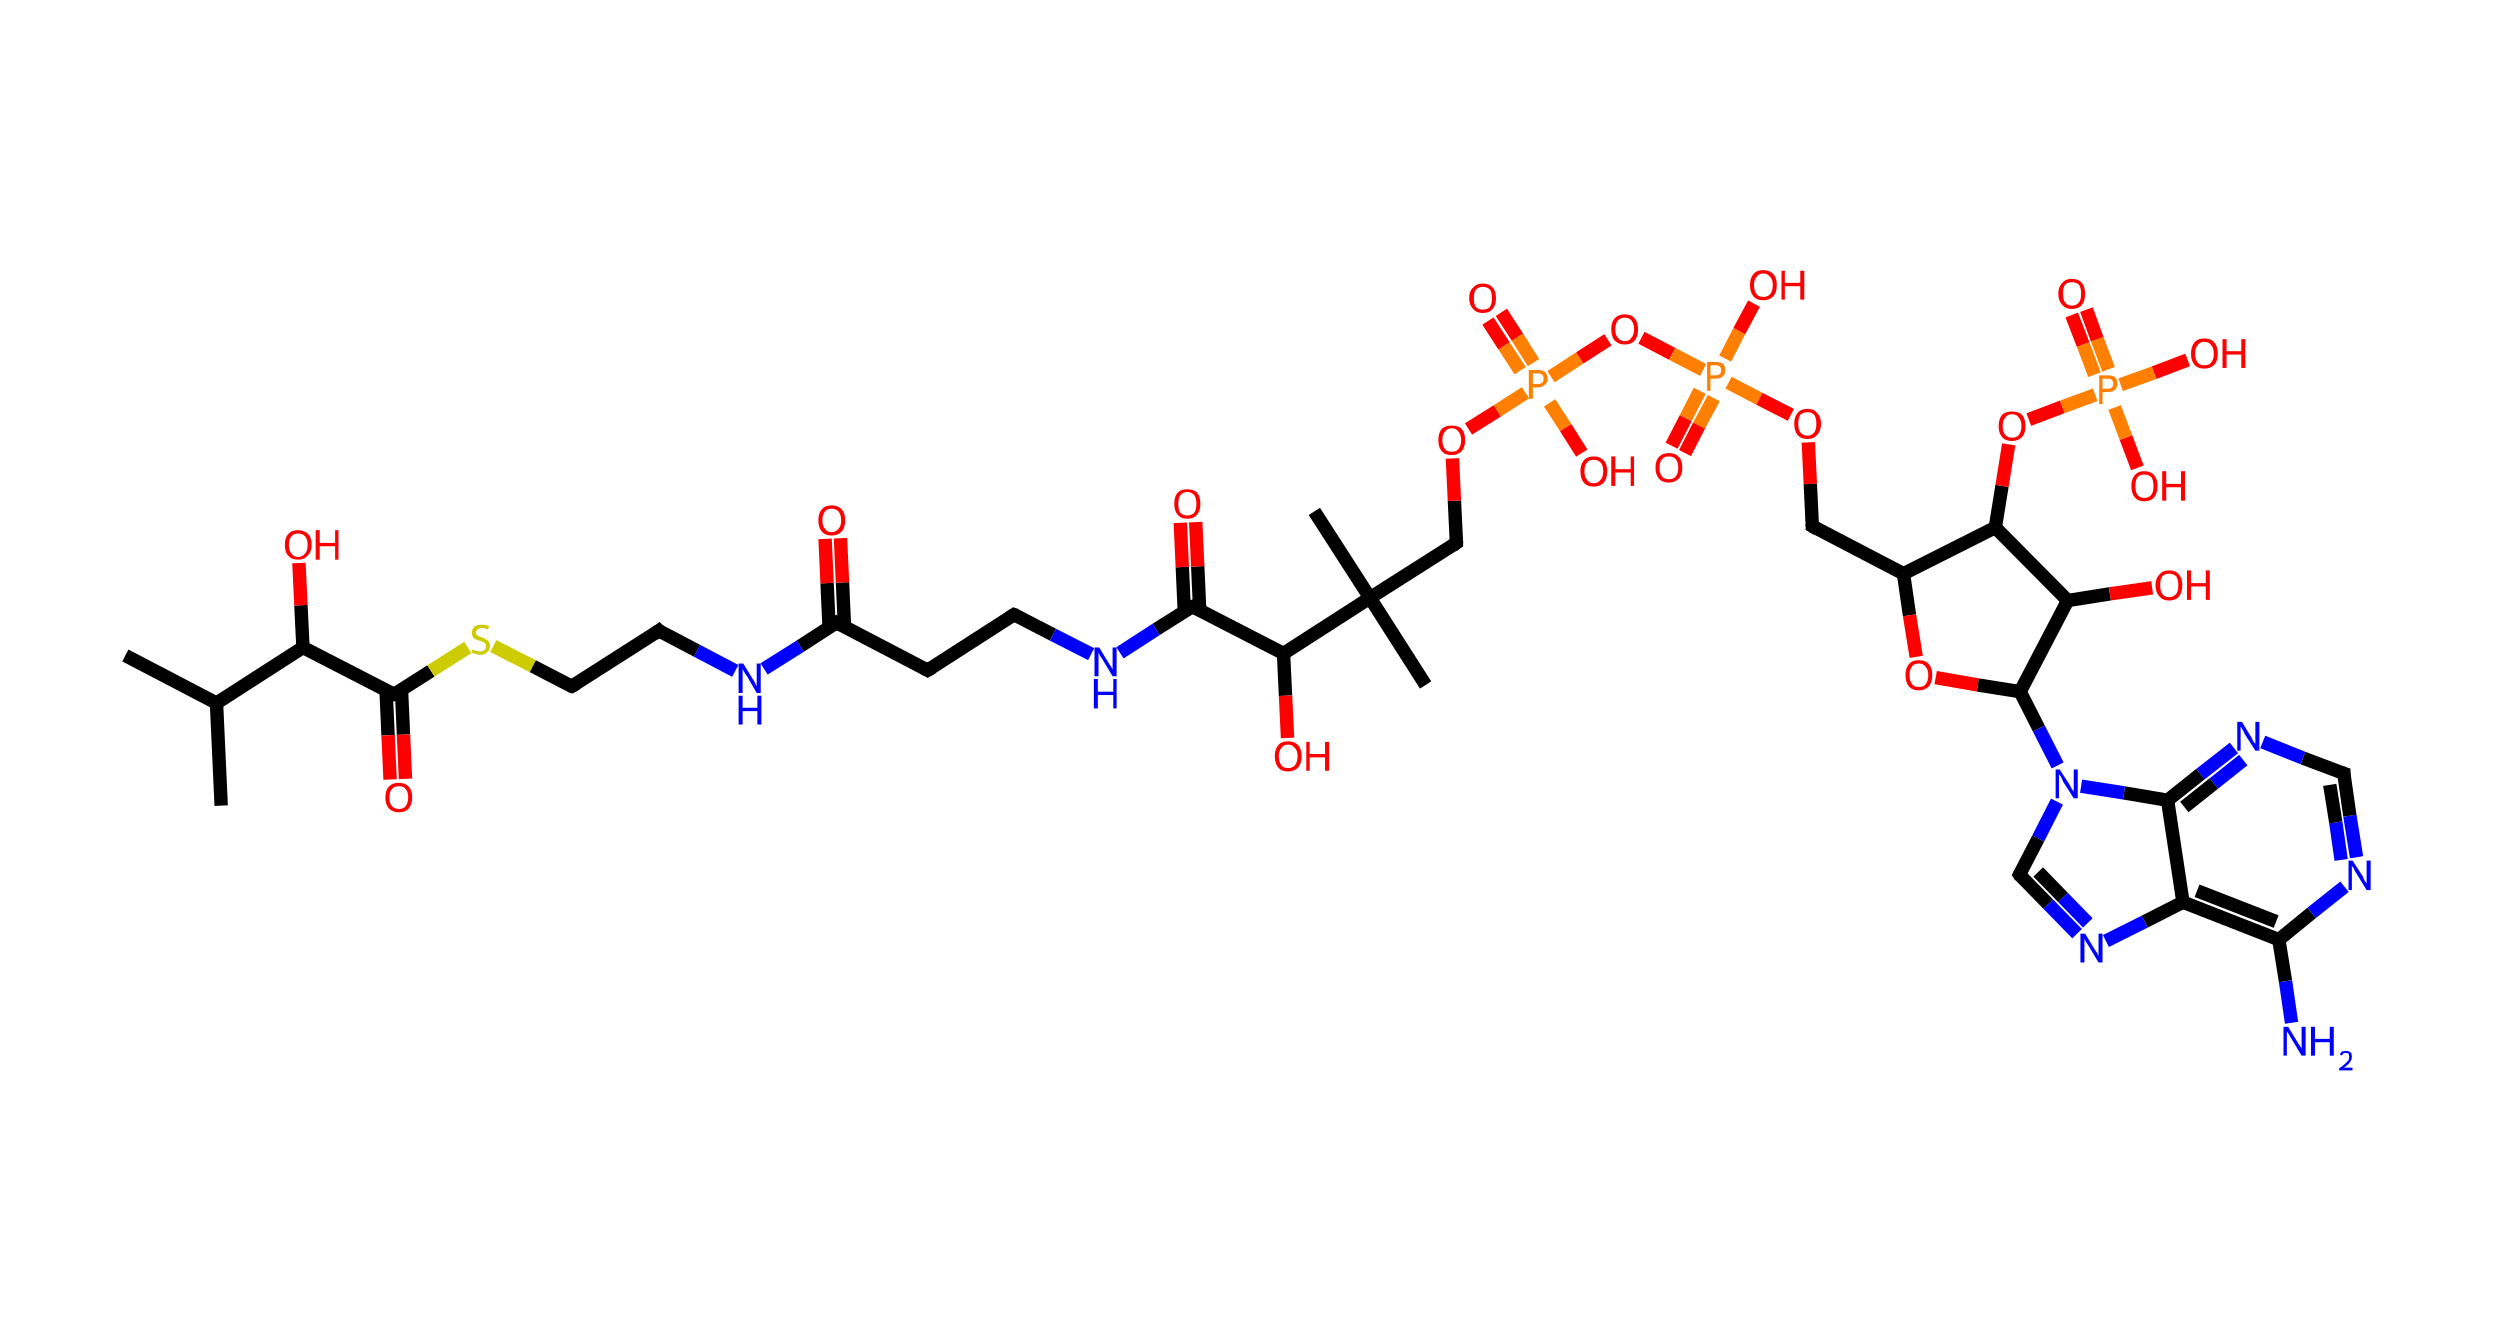 <?xml version='1.0' encoding='ASCII' standalone='yes'?>
<svg xmlns="http://www.w3.org/2000/svg" xmlns:rdkit="http://www.rdkit.org/xml" xmlns:xlink="http://www.w3.org/1999/xlink" version="1.1" baseProfile="full" xml:space="preserve" width="373px" height="200px" viewBox="0 0 373 200">
<!-- END OF HEADER -->
<rect style="opacity:1.0;fill:#FFFFFF;stroke:none" width="373.0" height="200.0" x="0.0" y="0.0"> </rect>
<path class="bond-0 atom-0 atom-1" d="M 18.7,97.8 L 32.3,104.9" style="fill:none;fill-rule:evenodd;stroke:#000000;stroke-width:2.0px;stroke-linecap:butt;stroke-linejoin:miter;stroke-opacity:1"/>
<path class="bond-1 atom-1 atom-2" d="M 32.3,104.9 L 33.0,120.2" style="fill:none;fill-rule:evenodd;stroke:#000000;stroke-width:2.0px;stroke-linecap:butt;stroke-linejoin:miter;stroke-opacity:1"/>
<path class="bond-2 atom-1 atom-3" d="M 32.3,104.9 L 45.2,96.6" style="fill:none;fill-rule:evenodd;stroke:#000000;stroke-width:2.0px;stroke-linecap:butt;stroke-linejoin:miter;stroke-opacity:1"/>
<path class="bond-3 atom-3 atom-4" d="M 45.2,96.6 L 44.9,90.3" style="fill:none;fill-rule:evenodd;stroke:#000000;stroke-width:2.0px;stroke-linecap:butt;stroke-linejoin:miter;stroke-opacity:1"/>
<path class="bond-3 atom-3 atom-4" d="M 44.9,90.3 L 44.6,84.0" style="fill:none;fill-rule:evenodd;stroke:#FF0000;stroke-width:2.0px;stroke-linecap:butt;stroke-linejoin:miter;stroke-opacity:1"/>
<path class="bond-4 atom-3 atom-5" d="M 45.2,96.6 L 58.8,103.6" style="fill:none;fill-rule:evenodd;stroke:#000000;stroke-width:2.0px;stroke-linecap:butt;stroke-linejoin:miter;stroke-opacity:1"/>
<path class="bond-5 atom-5 atom-6" d="M 57.6,103.0 L 57.9,109.7" style="fill:none;fill-rule:evenodd;stroke:#000000;stroke-width:2.0px;stroke-linecap:butt;stroke-linejoin:miter;stroke-opacity:1"/>
<path class="bond-5 atom-5 atom-6" d="M 57.9,109.7 L 58.2,116.3" style="fill:none;fill-rule:evenodd;stroke:#FF0000;stroke-width:2.0px;stroke-linecap:butt;stroke-linejoin:miter;stroke-opacity:1"/>
<path class="bond-5 atom-5 atom-6" d="M 59.9,102.9 L 60.2,109.6" style="fill:none;fill-rule:evenodd;stroke:#000000;stroke-width:2.0px;stroke-linecap:butt;stroke-linejoin:miter;stroke-opacity:1"/>
<path class="bond-5 atom-5 atom-6" d="M 60.2,109.6 L 60.5,116.2" style="fill:none;fill-rule:evenodd;stroke:#FF0000;stroke-width:2.0px;stroke-linecap:butt;stroke-linejoin:miter;stroke-opacity:1"/>
<path class="bond-6 atom-5 atom-7" d="M 58.8,103.6 L 64.3,100.1" style="fill:none;fill-rule:evenodd;stroke:#000000;stroke-width:2.0px;stroke-linecap:butt;stroke-linejoin:miter;stroke-opacity:1"/>
<path class="bond-6 atom-5 atom-7" d="M 64.3,100.1 L 69.8,96.6" style="fill:none;fill-rule:evenodd;stroke:#CCCC00;stroke-width:2.0px;stroke-linecap:butt;stroke-linejoin:miter;stroke-opacity:1"/>
<path class="bond-7 atom-7 atom-8" d="M 73.6,96.4 L 79.5,99.4" style="fill:none;fill-rule:evenodd;stroke:#CCCC00;stroke-width:2.0px;stroke-linecap:butt;stroke-linejoin:miter;stroke-opacity:1"/>
<path class="bond-7 atom-7 atom-8" d="M 79.5,99.4 L 85.3,102.4" style="fill:none;fill-rule:evenodd;stroke:#000000;stroke-width:2.0px;stroke-linecap:butt;stroke-linejoin:miter;stroke-opacity:1"/>
<path class="bond-8 atom-8 atom-9" d="M 85.3,102.4 L 98.3,94.1" style="fill:none;fill-rule:evenodd;stroke:#000000;stroke-width:2.0px;stroke-linecap:butt;stroke-linejoin:miter;stroke-opacity:1"/>
<path class="bond-9 atom-9 atom-10" d="M 98.3,94.1 L 104.0,97.1" style="fill:none;fill-rule:evenodd;stroke:#000000;stroke-width:2.0px;stroke-linecap:butt;stroke-linejoin:miter;stroke-opacity:1"/>
<path class="bond-9 atom-9 atom-10" d="M 104.0,97.1 L 109.7,100.1" style="fill:none;fill-rule:evenodd;stroke:#0000FF;stroke-width:2.0px;stroke-linecap:butt;stroke-linejoin:miter;stroke-opacity:1"/>
<path class="bond-10 atom-10 atom-11" d="M 114.0,99.8 L 119.4,96.4" style="fill:none;fill-rule:evenodd;stroke:#0000FF;stroke-width:2.0px;stroke-linecap:butt;stroke-linejoin:miter;stroke-opacity:1"/>
<path class="bond-10 atom-10 atom-11" d="M 119.4,96.4 L 124.8,92.9" style="fill:none;fill-rule:evenodd;stroke:#000000;stroke-width:2.0px;stroke-linecap:butt;stroke-linejoin:miter;stroke-opacity:1"/>
<path class="bond-11 atom-11 atom-12" d="M 126.0,93.5 L 125.7,86.9" style="fill:none;fill-rule:evenodd;stroke:#000000;stroke-width:2.0px;stroke-linecap:butt;stroke-linejoin:miter;stroke-opacity:1"/>
<path class="bond-11 atom-11 atom-12" d="M 125.7,86.9 L 125.4,80.3" style="fill:none;fill-rule:evenodd;stroke:#FF0000;stroke-width:2.0px;stroke-linecap:butt;stroke-linejoin:miter;stroke-opacity:1"/>
<path class="bond-11 atom-11 atom-12" d="M 123.7,93.6 L 123.4,87.0" style="fill:none;fill-rule:evenodd;stroke:#000000;stroke-width:2.0px;stroke-linecap:butt;stroke-linejoin:miter;stroke-opacity:1"/>
<path class="bond-11 atom-11 atom-12" d="M 123.4,87.0 L 123.1,80.4" style="fill:none;fill-rule:evenodd;stroke:#FF0000;stroke-width:2.0px;stroke-linecap:butt;stroke-linejoin:miter;stroke-opacity:1"/>
<path class="bond-12 atom-11 atom-13" d="M 124.8,92.9 L 138.4,100.0" style="fill:none;fill-rule:evenodd;stroke:#000000;stroke-width:2.0px;stroke-linecap:butt;stroke-linejoin:miter;stroke-opacity:1"/>
<path class="bond-13 atom-13 atom-14" d="M 138.4,100.0 L 151.3,91.7" style="fill:none;fill-rule:evenodd;stroke:#000000;stroke-width:2.0px;stroke-linecap:butt;stroke-linejoin:miter;stroke-opacity:1"/>
<path class="bond-14 atom-14 atom-15" d="M 151.3,91.7 L 157.1,94.7" style="fill:none;fill-rule:evenodd;stroke:#000000;stroke-width:2.0px;stroke-linecap:butt;stroke-linejoin:miter;stroke-opacity:1"/>
<path class="bond-14 atom-14 atom-15" d="M 157.1,94.7 L 162.8,97.6" style="fill:none;fill-rule:evenodd;stroke:#0000FF;stroke-width:2.0px;stroke-linecap:butt;stroke-linejoin:miter;stroke-opacity:1"/>
<path class="bond-15 atom-15 atom-16" d="M 167.1,97.4 L 172.5,93.9" style="fill:none;fill-rule:evenodd;stroke:#0000FF;stroke-width:2.0px;stroke-linecap:butt;stroke-linejoin:miter;stroke-opacity:1"/>
<path class="bond-15 atom-15 atom-16" d="M 172.5,93.9 L 177.9,90.5" style="fill:none;fill-rule:evenodd;stroke:#000000;stroke-width:2.0px;stroke-linecap:butt;stroke-linejoin:miter;stroke-opacity:1"/>
<path class="bond-16 atom-16 atom-17" d="M 179.0,91.1 L 178.7,84.5" style="fill:none;fill-rule:evenodd;stroke:#000000;stroke-width:2.0px;stroke-linecap:butt;stroke-linejoin:miter;stroke-opacity:1"/>
<path class="bond-16 atom-16 atom-17" d="M 178.7,84.5 L 178.4,77.9" style="fill:none;fill-rule:evenodd;stroke:#FF0000;stroke-width:2.0px;stroke-linecap:butt;stroke-linejoin:miter;stroke-opacity:1"/>
<path class="bond-16 atom-16 atom-17" d="M 176.7,91.2 L 176.4,84.6" style="fill:none;fill-rule:evenodd;stroke:#000000;stroke-width:2.0px;stroke-linecap:butt;stroke-linejoin:miter;stroke-opacity:1"/>
<path class="bond-16 atom-16 atom-17" d="M 176.4,84.6 L 176.1,78.0" style="fill:none;fill-rule:evenodd;stroke:#FF0000;stroke-width:2.0px;stroke-linecap:butt;stroke-linejoin:miter;stroke-opacity:1"/>
<path class="bond-17 atom-16 atom-18" d="M 177.9,90.5 L 191.5,97.5" style="fill:none;fill-rule:evenodd;stroke:#000000;stroke-width:2.0px;stroke-linecap:butt;stroke-linejoin:miter;stroke-opacity:1"/>
<path class="bond-18 atom-18 atom-19" d="M 191.5,97.5 L 191.8,103.8" style="fill:none;fill-rule:evenodd;stroke:#000000;stroke-width:2.0px;stroke-linecap:butt;stroke-linejoin:miter;stroke-opacity:1"/>
<path class="bond-18 atom-18 atom-19" d="M 191.8,103.8 L 192.1,110.1" style="fill:none;fill-rule:evenodd;stroke:#FF0000;stroke-width:2.0px;stroke-linecap:butt;stroke-linejoin:miter;stroke-opacity:1"/>
<path class="bond-19 atom-18 atom-20" d="M 191.5,97.5 L 204.4,89.2" style="fill:none;fill-rule:evenodd;stroke:#000000;stroke-width:2.0px;stroke-linecap:butt;stroke-linejoin:miter;stroke-opacity:1"/>
<path class="bond-20 atom-20 atom-21" d="M 204.4,89.2 L 196.1,76.3" style="fill:none;fill-rule:evenodd;stroke:#000000;stroke-width:2.0px;stroke-linecap:butt;stroke-linejoin:miter;stroke-opacity:1"/>
<path class="bond-21 atom-20 atom-22" d="M 204.4,89.2 L 212.7,102.2" style="fill:none;fill-rule:evenodd;stroke:#000000;stroke-width:2.0px;stroke-linecap:butt;stroke-linejoin:miter;stroke-opacity:1"/>
<path class="bond-22 atom-20 atom-23" d="M 204.4,89.2 L 217.3,81.0" style="fill:none;fill-rule:evenodd;stroke:#000000;stroke-width:2.0px;stroke-linecap:butt;stroke-linejoin:miter;stroke-opacity:1"/>
<path class="bond-23 atom-23 atom-24" d="M 217.3,81.0 L 217.0,74.7" style="fill:none;fill-rule:evenodd;stroke:#000000;stroke-width:2.0px;stroke-linecap:butt;stroke-linejoin:miter;stroke-opacity:1"/>
<path class="bond-23 atom-23 atom-24" d="M 217.0,74.7 L 216.7,68.4" style="fill:none;fill-rule:evenodd;stroke:#FF0000;stroke-width:2.0px;stroke-linecap:butt;stroke-linejoin:miter;stroke-opacity:1"/>
<path class="bond-24 atom-24 atom-25" d="M 219.1,64.0 L 223.4,61.3" style="fill:none;fill-rule:evenodd;stroke:#FF0000;stroke-width:2.0px;stroke-linecap:butt;stroke-linejoin:miter;stroke-opacity:1"/>
<path class="bond-24 atom-24 atom-25" d="M 223.4,61.3 L 227.6,58.6" style="fill:none;fill-rule:evenodd;stroke:#FF7F00;stroke-width:2.0px;stroke-linecap:butt;stroke-linejoin:miter;stroke-opacity:1"/>
<path class="bond-25 atom-25 atom-26" d="M 228.8,54.1 L 226.4,50.3" style="fill:none;fill-rule:evenodd;stroke:#FF7F00;stroke-width:2.0px;stroke-linecap:butt;stroke-linejoin:miter;stroke-opacity:1"/>
<path class="bond-25 atom-25 atom-26" d="M 226.4,50.3 L 224.0,46.6" style="fill:none;fill-rule:evenodd;stroke:#FF0000;stroke-width:2.0px;stroke-linecap:butt;stroke-linejoin:miter;stroke-opacity:1"/>
<path class="bond-25 atom-25 atom-26" d="M 226.8,55.3 L 224.4,51.6" style="fill:none;fill-rule:evenodd;stroke:#FF7F00;stroke-width:2.0px;stroke-linecap:butt;stroke-linejoin:miter;stroke-opacity:1"/>
<path class="bond-25 atom-25 atom-26" d="M 224.4,51.6 L 222.0,47.9" style="fill:none;fill-rule:evenodd;stroke:#FF0000;stroke-width:2.0px;stroke-linecap:butt;stroke-linejoin:miter;stroke-opacity:1"/>
<path class="bond-26 atom-25 atom-27" d="M 231.2,60.1 L 233.6,63.8" style="fill:none;fill-rule:evenodd;stroke:#FF7F00;stroke-width:2.0px;stroke-linecap:butt;stroke-linejoin:miter;stroke-opacity:1"/>
<path class="bond-26 atom-25 atom-27" d="M 233.6,63.8 L 236.0,67.6" style="fill:none;fill-rule:evenodd;stroke:#FF0000;stroke-width:2.0px;stroke-linecap:butt;stroke-linejoin:miter;stroke-opacity:1"/>
<path class="bond-27 atom-25 atom-28" d="M 231.4,56.2 L 235.7,53.4" style="fill:none;fill-rule:evenodd;stroke:#FF7F00;stroke-width:2.0px;stroke-linecap:butt;stroke-linejoin:miter;stroke-opacity:1"/>
<path class="bond-27 atom-25 atom-28" d="M 235.7,53.4 L 239.9,50.7" style="fill:none;fill-rule:evenodd;stroke:#FF0000;stroke-width:2.0px;stroke-linecap:butt;stroke-linejoin:miter;stroke-opacity:1"/>
<path class="bond-28 atom-28 atom-29" d="M 244.9,50.4 L 249.5,52.8" style="fill:none;fill-rule:evenodd;stroke:#FF0000;stroke-width:2.0px;stroke-linecap:butt;stroke-linejoin:miter;stroke-opacity:1"/>
<path class="bond-28 atom-28 atom-29" d="M 249.5,52.8 L 254.1,55.2" style="fill:none;fill-rule:evenodd;stroke:#FF7F00;stroke-width:2.0px;stroke-linecap:butt;stroke-linejoin:miter;stroke-opacity:1"/>
<path class="bond-29 atom-29 atom-30" d="M 253.6,58.3 L 251.5,62.4" style="fill:none;fill-rule:evenodd;stroke:#FF7F00;stroke-width:2.0px;stroke-linecap:butt;stroke-linejoin:miter;stroke-opacity:1"/>
<path class="bond-29 atom-29 atom-30" d="M 251.5,62.4 L 249.4,66.5" style="fill:none;fill-rule:evenodd;stroke:#FF0000;stroke-width:2.0px;stroke-linecap:butt;stroke-linejoin:miter;stroke-opacity:1"/>
<path class="bond-29 atom-29 atom-30" d="M 255.7,59.4 L 253.5,63.5" style="fill:none;fill-rule:evenodd;stroke:#FF7F00;stroke-width:2.0px;stroke-linecap:butt;stroke-linejoin:miter;stroke-opacity:1"/>
<path class="bond-29 atom-29 atom-30" d="M 253.5,63.5 L 251.4,67.6" style="fill:none;fill-rule:evenodd;stroke:#FF0000;stroke-width:2.0px;stroke-linecap:butt;stroke-linejoin:miter;stroke-opacity:1"/>
<path class="bond-30 atom-29 atom-31" d="M 257.4,53.5 L 259.5,49.4" style="fill:none;fill-rule:evenodd;stroke:#FF7F00;stroke-width:2.0px;stroke-linecap:butt;stroke-linejoin:miter;stroke-opacity:1"/>
<path class="bond-30 atom-29 atom-31" d="M 259.5,49.4 L 261.7,45.3" style="fill:none;fill-rule:evenodd;stroke:#FF0000;stroke-width:2.0px;stroke-linecap:butt;stroke-linejoin:miter;stroke-opacity:1"/>
<path class="bond-31 atom-29 atom-32" d="M 257.9,57.1 L 262.5,59.5" style="fill:none;fill-rule:evenodd;stroke:#FF7F00;stroke-width:2.0px;stroke-linecap:butt;stroke-linejoin:miter;stroke-opacity:1"/>
<path class="bond-31 atom-29 atom-32" d="M 262.5,59.5 L 267.2,61.9" style="fill:none;fill-rule:evenodd;stroke:#FF0000;stroke-width:2.0px;stroke-linecap:butt;stroke-linejoin:miter;stroke-opacity:1"/>
<path class="bond-32 atom-32 atom-33" d="M 269.8,66.0 L 270.1,72.2" style="fill:none;fill-rule:evenodd;stroke:#FF0000;stroke-width:2.0px;stroke-linecap:butt;stroke-linejoin:miter;stroke-opacity:1"/>
<path class="bond-32 atom-32 atom-33" d="M 270.1,72.2 L 270.4,78.5" style="fill:none;fill-rule:evenodd;stroke:#000000;stroke-width:2.0px;stroke-linecap:butt;stroke-linejoin:miter;stroke-opacity:1"/>
<path class="bond-33 atom-33 atom-34" d="M 270.4,78.5 L 284.0,85.6" style="fill:none;fill-rule:evenodd;stroke:#000000;stroke-width:2.0px;stroke-linecap:butt;stroke-linejoin:miter;stroke-opacity:1"/>
<path class="bond-34 atom-34 atom-35" d="M 284.0,85.6 L 284.9,91.8" style="fill:none;fill-rule:evenodd;stroke:#000000;stroke-width:2.0px;stroke-linecap:butt;stroke-linejoin:miter;stroke-opacity:1"/>
<path class="bond-34 atom-34 atom-35" d="M 284.9,91.8 L 285.9,98.0" style="fill:none;fill-rule:evenodd;stroke:#FF0000;stroke-width:2.0px;stroke-linecap:butt;stroke-linejoin:miter;stroke-opacity:1"/>
<path class="bond-35 atom-35 atom-36" d="M 288.8,101.1 L 295.1,102.2" style="fill:none;fill-rule:evenodd;stroke:#FF0000;stroke-width:2.0px;stroke-linecap:butt;stroke-linejoin:miter;stroke-opacity:1"/>
<path class="bond-35 atom-35 atom-36" d="M 295.1,102.2 L 301.4,103.2" style="fill:none;fill-rule:evenodd;stroke:#000000;stroke-width:2.0px;stroke-linecap:butt;stroke-linejoin:miter;stroke-opacity:1"/>
<path class="bond-36 atom-36 atom-37" d="M 301.4,103.2 L 304.2,108.7" style="fill:none;fill-rule:evenodd;stroke:#000000;stroke-width:2.0px;stroke-linecap:butt;stroke-linejoin:miter;stroke-opacity:1"/>
<path class="bond-36 atom-36 atom-37" d="M 304.2,108.7 L 307.0,114.2" style="fill:none;fill-rule:evenodd;stroke:#0000FF;stroke-width:2.0px;stroke-linecap:butt;stroke-linejoin:miter;stroke-opacity:1"/>
<path class="bond-37 atom-37 atom-38" d="M 306.9,119.6 L 304.1,125.1" style="fill:none;fill-rule:evenodd;stroke:#0000FF;stroke-width:2.0px;stroke-linecap:butt;stroke-linejoin:miter;stroke-opacity:1"/>
<path class="bond-37 atom-37 atom-38" d="M 304.1,125.1 L 301.3,130.5" style="fill:none;fill-rule:evenodd;stroke:#000000;stroke-width:2.0px;stroke-linecap:butt;stroke-linejoin:miter;stroke-opacity:1"/>
<path class="bond-38 atom-38 atom-39" d="M 301.3,130.5 L 305.6,134.9" style="fill:none;fill-rule:evenodd;stroke:#000000;stroke-width:2.0px;stroke-linecap:butt;stroke-linejoin:miter;stroke-opacity:1"/>
<path class="bond-38 atom-38 atom-39" d="M 305.6,134.9 L 309.9,139.3" style="fill:none;fill-rule:evenodd;stroke:#0000FF;stroke-width:2.0px;stroke-linecap:butt;stroke-linejoin:miter;stroke-opacity:1"/>
<path class="bond-38 atom-38 atom-39" d="M 304.1,130.1 L 307.8,133.9" style="fill:none;fill-rule:evenodd;stroke:#000000;stroke-width:2.0px;stroke-linecap:butt;stroke-linejoin:miter;stroke-opacity:1"/>
<path class="bond-38 atom-38 atom-39" d="M 307.8,133.9 L 311.5,137.7" style="fill:none;fill-rule:evenodd;stroke:#0000FF;stroke-width:2.0px;stroke-linecap:butt;stroke-linejoin:miter;stroke-opacity:1"/>
<path class="bond-39 atom-39 atom-40" d="M 314.2,140.4 L 320.0,137.5" style="fill:none;fill-rule:evenodd;stroke:#0000FF;stroke-width:2.0px;stroke-linecap:butt;stroke-linejoin:miter;stroke-opacity:1"/>
<path class="bond-39 atom-39 atom-40" d="M 320.0,137.5 L 325.7,134.6" style="fill:none;fill-rule:evenodd;stroke:#000000;stroke-width:2.0px;stroke-linecap:butt;stroke-linejoin:miter;stroke-opacity:1"/>
<path class="bond-40 atom-40 atom-41" d="M 325.7,134.6 L 340.0,140.2" style="fill:none;fill-rule:evenodd;stroke:#000000;stroke-width:2.0px;stroke-linecap:butt;stroke-linejoin:miter;stroke-opacity:1"/>
<path class="bond-40 atom-40 atom-41" d="M 327.8,132.9 L 339.6,137.5" style="fill:none;fill-rule:evenodd;stroke:#000000;stroke-width:2.0px;stroke-linecap:butt;stroke-linejoin:miter;stroke-opacity:1"/>
<path class="bond-41 atom-41 atom-42" d="M 340.0,140.2 L 341.0,146.4" style="fill:none;fill-rule:evenodd;stroke:#000000;stroke-width:2.0px;stroke-linecap:butt;stroke-linejoin:miter;stroke-opacity:1"/>
<path class="bond-41 atom-41 atom-42" d="M 341.0,146.4 L 341.9,152.6" style="fill:none;fill-rule:evenodd;stroke:#0000FF;stroke-width:2.0px;stroke-linecap:butt;stroke-linejoin:miter;stroke-opacity:1"/>
<path class="bond-42 atom-41 atom-43" d="M 340.0,140.2 L 344.9,136.2" style="fill:none;fill-rule:evenodd;stroke:#000000;stroke-width:2.0px;stroke-linecap:butt;stroke-linejoin:miter;stroke-opacity:1"/>
<path class="bond-42 atom-41 atom-43" d="M 344.9,136.2 L 349.8,132.3" style="fill:none;fill-rule:evenodd;stroke:#0000FF;stroke-width:2.0px;stroke-linecap:butt;stroke-linejoin:miter;stroke-opacity:1"/>
<path class="bond-43 atom-43 atom-44" d="M 351.6,127.9 L 350.6,121.7" style="fill:none;fill-rule:evenodd;stroke:#0000FF;stroke-width:2.0px;stroke-linecap:butt;stroke-linejoin:miter;stroke-opacity:1"/>
<path class="bond-43 atom-43 atom-44" d="M 350.6,121.7 L 349.7,115.4" style="fill:none;fill-rule:evenodd;stroke:#000000;stroke-width:2.0px;stroke-linecap:butt;stroke-linejoin:miter;stroke-opacity:1"/>
<path class="bond-43 atom-43 atom-44" d="M 349.3,128.3 L 348.5,122.7" style="fill:none;fill-rule:evenodd;stroke:#0000FF;stroke-width:2.0px;stroke-linecap:butt;stroke-linejoin:miter;stroke-opacity:1"/>
<path class="bond-43 atom-43 atom-44" d="M 348.5,122.7 L 347.6,117.1" style="fill:none;fill-rule:evenodd;stroke:#000000;stroke-width:2.0px;stroke-linecap:butt;stroke-linejoin:miter;stroke-opacity:1"/>
<path class="bond-44 atom-44 atom-45" d="M 349.7,115.4 L 343.6,113.1" style="fill:none;fill-rule:evenodd;stroke:#000000;stroke-width:2.0px;stroke-linecap:butt;stroke-linejoin:miter;stroke-opacity:1"/>
<path class="bond-44 atom-44 atom-45" d="M 343.6,113.1 L 337.6,110.7" style="fill:none;fill-rule:evenodd;stroke:#0000FF;stroke-width:2.0px;stroke-linecap:butt;stroke-linejoin:miter;stroke-opacity:1"/>
<path class="bond-45 atom-45 atom-46" d="M 333.3,111.6 L 328.3,115.5" style="fill:none;fill-rule:evenodd;stroke:#0000FF;stroke-width:2.0px;stroke-linecap:butt;stroke-linejoin:miter;stroke-opacity:1"/>
<path class="bond-45 atom-45 atom-46" d="M 328.3,115.5 L 323.4,119.4" style="fill:none;fill-rule:evenodd;stroke:#000000;stroke-width:2.0px;stroke-linecap:butt;stroke-linejoin:miter;stroke-opacity:1"/>
<path class="bond-45 atom-45 atom-46" d="M 334.7,113.4 L 330.3,116.9" style="fill:none;fill-rule:evenodd;stroke:#0000FF;stroke-width:2.0px;stroke-linecap:butt;stroke-linejoin:miter;stroke-opacity:1"/>
<path class="bond-45 atom-45 atom-46" d="M 330.3,116.9 L 325.9,120.4" style="fill:none;fill-rule:evenodd;stroke:#000000;stroke-width:2.0px;stroke-linecap:butt;stroke-linejoin:miter;stroke-opacity:1"/>
<path class="bond-46 atom-36 atom-47" d="M 301.4,103.2 L 308.5,89.6" style="fill:none;fill-rule:evenodd;stroke:#000000;stroke-width:2.0px;stroke-linecap:butt;stroke-linejoin:miter;stroke-opacity:1"/>
<path class="bond-47 atom-47 atom-48" d="M 308.5,89.6 L 314.8,88.6" style="fill:none;fill-rule:evenodd;stroke:#000000;stroke-width:2.0px;stroke-linecap:butt;stroke-linejoin:miter;stroke-opacity:1"/>
<path class="bond-47 atom-47 atom-48" d="M 314.8,88.6 L 321.1,87.7" style="fill:none;fill-rule:evenodd;stroke:#FF0000;stroke-width:2.0px;stroke-linecap:butt;stroke-linejoin:miter;stroke-opacity:1"/>
<path class="bond-48 atom-47 atom-49" d="M 308.5,89.6 L 297.7,78.7" style="fill:none;fill-rule:evenodd;stroke:#000000;stroke-width:2.0px;stroke-linecap:butt;stroke-linejoin:miter;stroke-opacity:1"/>
<path class="bond-49 atom-49 atom-50" d="M 297.7,78.7 L 298.7,72.5" style="fill:none;fill-rule:evenodd;stroke:#000000;stroke-width:2.0px;stroke-linecap:butt;stroke-linejoin:miter;stroke-opacity:1"/>
<path class="bond-49 atom-49 atom-50" d="M 298.7,72.5 L 299.7,66.3" style="fill:none;fill-rule:evenodd;stroke:#FF0000;stroke-width:2.0px;stroke-linecap:butt;stroke-linejoin:miter;stroke-opacity:1"/>
<path class="bond-50 atom-50 atom-51" d="M 302.7,62.6 L 307.7,60.7" style="fill:none;fill-rule:evenodd;stroke:#FF0000;stroke-width:2.0px;stroke-linecap:butt;stroke-linejoin:miter;stroke-opacity:1"/>
<path class="bond-50 atom-50 atom-51" d="M 307.7,60.7 L 312.6,58.9" style="fill:none;fill-rule:evenodd;stroke:#FF7F00;stroke-width:2.0px;stroke-linecap:butt;stroke-linejoin:miter;stroke-opacity:1"/>
<path class="bond-51 atom-51 atom-52" d="M 314.6,55.1 L 312.9,50.6" style="fill:none;fill-rule:evenodd;stroke:#FF7F00;stroke-width:2.0px;stroke-linecap:butt;stroke-linejoin:miter;stroke-opacity:1"/>
<path class="bond-51 atom-51 atom-52" d="M 312.9,50.6 L 311.3,46.2" style="fill:none;fill-rule:evenodd;stroke:#FF0000;stroke-width:2.0px;stroke-linecap:butt;stroke-linejoin:miter;stroke-opacity:1"/>
<path class="bond-51 atom-51 atom-52" d="M 312.5,55.9 L 310.8,51.4" style="fill:none;fill-rule:evenodd;stroke:#FF7F00;stroke-width:2.0px;stroke-linecap:butt;stroke-linejoin:miter;stroke-opacity:1"/>
<path class="bond-51 atom-51 atom-52" d="M 310.8,51.4 L 309.1,47.0" style="fill:none;fill-rule:evenodd;stroke:#FF0000;stroke-width:2.0px;stroke-linecap:butt;stroke-linejoin:miter;stroke-opacity:1"/>
<path class="bond-52 atom-51 atom-53" d="M 315.5,60.8 L 317.2,65.3" style="fill:none;fill-rule:evenodd;stroke:#FF7F00;stroke-width:2.0px;stroke-linecap:butt;stroke-linejoin:miter;stroke-opacity:1"/>
<path class="bond-52 atom-51 atom-53" d="M 317.2,65.3 L 318.9,69.8" style="fill:none;fill-rule:evenodd;stroke:#FF0000;stroke-width:2.0px;stroke-linecap:butt;stroke-linejoin:miter;stroke-opacity:1"/>
<path class="bond-53 atom-51 atom-54" d="M 316.4,57.4 L 321.4,55.6" style="fill:none;fill-rule:evenodd;stroke:#FF7F00;stroke-width:2.0px;stroke-linecap:butt;stroke-linejoin:miter;stroke-opacity:1"/>
<path class="bond-53 atom-51 atom-54" d="M 321.4,55.6 L 326.4,53.7" style="fill:none;fill-rule:evenodd;stroke:#FF0000;stroke-width:2.0px;stroke-linecap:butt;stroke-linejoin:miter;stroke-opacity:1"/>
<path class="bond-54 atom-49 atom-34" d="M 297.7,78.7 L 284.0,85.6" style="fill:none;fill-rule:evenodd;stroke:#000000;stroke-width:2.0px;stroke-linecap:butt;stroke-linejoin:miter;stroke-opacity:1"/>
<path class="bond-55 atom-46 atom-37" d="M 323.4,119.4 L 316.9,118.3" style="fill:none;fill-rule:evenodd;stroke:#000000;stroke-width:2.0px;stroke-linecap:butt;stroke-linejoin:miter;stroke-opacity:1"/>
<path class="bond-55 atom-46 atom-37" d="M 316.9,118.3 L 310.5,117.3" style="fill:none;fill-rule:evenodd;stroke:#0000FF;stroke-width:2.0px;stroke-linecap:butt;stroke-linejoin:miter;stroke-opacity:1"/>
<path class="bond-56 atom-46 atom-40" d="M 323.4,119.4 L 325.7,134.6" style="fill:none;fill-rule:evenodd;stroke:#000000;stroke-width:2.0px;stroke-linecap:butt;stroke-linejoin:miter;stroke-opacity:1"/>
<path d="M 58.1,103.3 L 58.8,103.6 L 59.1,103.5" style="fill:none;stroke:#000000;stroke-width:2.0px;stroke-linecap:butt;stroke-linejoin:miter;stroke-opacity:1;"/>
<path d="M 85.0,102.3 L 85.3,102.4 L 86.0,102.0" style="fill:none;stroke:#000000;stroke-width:2.0px;stroke-linecap:butt;stroke-linejoin:miter;stroke-opacity:1;"/>
<path d="M 97.6,94.6 L 98.3,94.1 L 98.5,94.3" style="fill:none;stroke:#000000;stroke-width:2.0px;stroke-linecap:butt;stroke-linejoin:miter;stroke-opacity:1;"/>
<path d="M 124.5,93.1 L 124.8,92.9 L 125.5,93.3" style="fill:none;stroke:#000000;stroke-width:2.0px;stroke-linecap:butt;stroke-linejoin:miter;stroke-opacity:1;"/>
<path d="M 137.7,99.6 L 138.4,100.0 L 139.1,99.6" style="fill:none;stroke:#000000;stroke-width:2.0px;stroke-linecap:butt;stroke-linejoin:miter;stroke-opacity:1;"/>
<path d="M 150.7,92.1 L 151.3,91.7 L 151.6,91.8" style="fill:none;stroke:#000000;stroke-width:2.0px;stroke-linecap:butt;stroke-linejoin:miter;stroke-opacity:1;"/>
<path d="M 177.6,90.6 L 177.9,90.5 L 178.5,90.8" style="fill:none;stroke:#000000;stroke-width:2.0px;stroke-linecap:butt;stroke-linejoin:miter;stroke-opacity:1;"/>
<path d="M 216.7,81.4 L 217.3,81.0 L 217.3,80.7" style="fill:none;stroke:#000000;stroke-width:2.0px;stroke-linecap:butt;stroke-linejoin:miter;stroke-opacity:1;"/>
<path d="M 270.4,78.2 L 270.4,78.5 L 271.1,78.9" style="fill:none;stroke:#000000;stroke-width:2.0px;stroke-linecap:butt;stroke-linejoin:miter;stroke-opacity:1;"/>
<path d="M 301.4,130.3 L 301.3,130.5 L 301.5,130.8" style="fill:none;stroke:#000000;stroke-width:2.0px;stroke-linecap:butt;stroke-linejoin:miter;stroke-opacity:1;"/>
<path d="M 349.7,115.7 L 349.7,115.4 L 349.4,115.3" style="fill:none;stroke:#000000;stroke-width:2.0px;stroke-linecap:butt;stroke-linejoin:miter;stroke-opacity:1;"/>
<path class="atom-4" d="M 42.5 81.3 Q 42.5 80.2, 43.0 79.7 Q 43.5 79.1, 44.5 79.1 Q 45.4 79.1, 46.0 79.7 Q 46.5 80.2, 46.5 81.3 Q 46.5 82.3, 45.9 82.9 Q 45.4 83.5, 44.5 83.5 Q 43.5 83.5, 43.0 82.9 Q 42.5 82.4, 42.5 81.3 M 44.5 83.1 Q 45.1 83.1, 45.5 82.6 Q 45.9 82.2, 45.9 81.3 Q 45.9 80.4, 45.5 80.0 Q 45.1 79.6, 44.5 79.6 Q 43.8 79.6, 43.5 80.0 Q 43.1 80.4, 43.1 81.3 Q 43.1 82.2, 43.5 82.6 Q 43.8 83.1, 44.5 83.1 " fill="#FF0000"/>
<path class="atom-4" d="M 47.1 79.1 L 47.7 79.1 L 47.7 81.0 L 50.0 81.0 L 50.0 79.1 L 50.5 79.1 L 50.5 83.5 L 50.0 83.5 L 50.0 81.5 L 47.7 81.5 L 47.7 83.5 L 47.1 83.5 L 47.1 79.1 " fill="#FF0000"/>
<path class="atom-6" d="M 57.5 119.0 Q 57.5 117.9, 58.0 117.4 Q 58.5 116.8, 59.5 116.8 Q 60.5 116.8, 61.0 117.4 Q 61.5 117.9, 61.5 119.0 Q 61.5 120.0, 61.0 120.6 Q 60.5 121.2, 59.5 121.2 Q 58.6 121.2, 58.0 120.6 Q 57.5 120.0, 57.5 119.0 M 59.5 120.7 Q 60.2 120.7, 60.5 120.3 Q 60.9 119.8, 60.9 119.0 Q 60.9 118.1, 60.5 117.7 Q 60.2 117.3, 59.5 117.3 Q 58.9 117.3, 58.5 117.7 Q 58.1 118.1, 58.1 119.0 Q 58.1 119.9, 58.5 120.3 Q 58.9 120.7, 59.5 120.7 " fill="#FF0000"/>
<path class="atom-7" d="M 70.5 96.9 Q 70.5 96.9, 70.7 97.0 Q 70.9 97.1, 71.2 97.1 Q 71.4 97.2, 71.6 97.2 Q 72.0 97.2, 72.3 97.0 Q 72.5 96.8, 72.5 96.4 Q 72.5 96.2, 72.4 96.0 Q 72.3 95.9, 72.1 95.8 Q 71.9 95.7, 71.6 95.6 Q 71.2 95.5, 71.0 95.4 Q 70.7 95.3, 70.6 95.1 Q 70.4 94.8, 70.4 94.4 Q 70.4 93.9, 70.8 93.5 Q 71.2 93.2, 71.9 93.2 Q 72.4 93.2, 73.0 93.4 L 72.8 93.9 Q 72.3 93.7, 71.9 93.7 Q 71.5 93.7, 71.3 93.9 Q 71.0 94.1, 71.0 94.4 Q 71.0 94.6, 71.1 94.7 Q 71.3 94.9, 71.4 94.9 Q 71.6 95.0, 71.9 95.1 Q 72.3 95.2, 72.5 95.4 Q 72.8 95.5, 72.9 95.7 Q 73.1 96.0, 73.1 96.4 Q 73.1 97.0, 72.7 97.3 Q 72.3 97.7, 71.6 97.7 Q 71.3 97.7, 71.0 97.6 Q 70.7 97.5, 70.3 97.3 L 70.5 96.9 " fill="#CCCC00"/>
<path class="atom-10" d="M 110.9 99.0 L 112.3 101.3 Q 112.5 101.5, 112.7 102.0 Q 112.9 102.4, 112.9 102.4 L 112.9 99.0 L 113.5 99.0 L 113.5 103.4 L 112.9 103.4 L 111.4 100.8 Q 111.2 100.6, 111.0 100.2 Q 110.8 99.9, 110.8 99.8 L 110.8 103.4 L 110.2 103.4 L 110.2 99.0 L 110.9 99.0 " fill="#0000FF"/>
<path class="atom-10" d="M 110.2 103.8 L 110.8 103.8 L 110.8 105.6 L 113.0 105.6 L 113.0 103.8 L 113.6 103.8 L 113.6 108.1 L 113.0 108.1 L 113.0 106.1 L 110.8 106.1 L 110.8 108.1 L 110.2 108.1 L 110.2 103.8 " fill="#0000FF"/>
<path class="atom-12" d="M 122.1 77.6 Q 122.1 76.6, 122.6 76.0 Q 123.1 75.4, 124.1 75.4 Q 125.0 75.4, 125.6 76.0 Q 126.1 76.6, 126.1 77.6 Q 126.1 78.7, 125.6 79.3 Q 125.0 79.9, 124.1 79.9 Q 123.1 79.9, 122.6 79.3 Q 122.1 78.7, 122.1 77.6 M 124.1 79.4 Q 124.7 79.4, 125.1 78.9 Q 125.5 78.5, 125.5 77.6 Q 125.5 76.8, 125.1 76.3 Q 124.7 75.9, 124.1 75.9 Q 123.4 75.9, 123.1 76.3 Q 122.7 76.8, 122.7 77.6 Q 122.7 78.5, 123.1 78.9 Q 123.4 79.4, 124.1 79.4 " fill="#FF0000"/>
<path class="atom-15" d="M 164.0 96.6 L 165.4 98.9 Q 165.5 99.1, 165.8 99.5 Q 166.0 99.9, 166.0 99.9 L 166.0 96.6 L 166.6 96.6 L 166.6 100.9 L 166.0 100.9 L 164.5 98.4 Q 164.3 98.1, 164.1 97.8 Q 163.9 97.4, 163.9 97.3 L 163.9 100.9 L 163.3 100.9 L 163.3 96.6 L 164.0 96.6 " fill="#0000FF"/>
<path class="atom-15" d="M 163.2 101.3 L 163.8 101.3 L 163.8 103.2 L 166.1 103.2 L 166.1 101.3 L 166.6 101.3 L 166.6 105.7 L 166.1 105.7 L 166.1 103.7 L 163.8 103.7 L 163.8 105.7 L 163.2 105.7 L 163.2 101.3 " fill="#0000FF"/>
<path class="atom-17" d="M 175.2 75.2 Q 175.2 74.1, 175.7 73.5 Q 176.2 73.0, 177.1 73.0 Q 178.1 73.0, 178.6 73.5 Q 179.1 74.1, 179.1 75.2 Q 179.1 76.2, 178.6 76.8 Q 178.1 77.4, 177.1 77.4 Q 176.2 77.4, 175.7 76.8 Q 175.2 76.2, 175.2 75.2 M 177.1 76.9 Q 177.8 76.9, 178.2 76.5 Q 178.5 76.0, 178.5 75.2 Q 178.5 74.3, 178.2 73.9 Q 177.8 73.4, 177.1 73.4 Q 176.5 73.4, 176.1 73.9 Q 175.8 74.3, 175.8 75.2 Q 175.8 76.0, 176.1 76.5 Q 176.5 76.9, 177.1 76.9 " fill="#FF0000"/>
<path class="atom-19" d="M 190.2 112.8 Q 190.2 111.8, 190.7 111.2 Q 191.2 110.6, 192.2 110.6 Q 193.1 110.6, 193.7 111.2 Q 194.2 111.8, 194.2 112.8 Q 194.2 113.9, 193.7 114.5 Q 193.1 115.1, 192.2 115.1 Q 191.2 115.1, 190.7 114.5 Q 190.2 113.9, 190.2 112.8 M 192.2 114.6 Q 192.8 114.6, 193.2 114.2 Q 193.6 113.7, 193.6 112.8 Q 193.6 112.0, 193.2 111.6 Q 192.8 111.1, 192.2 111.1 Q 191.5 111.1, 191.2 111.6 Q 190.8 112.0, 190.8 112.8 Q 190.8 113.7, 191.2 114.2 Q 191.5 114.6, 192.2 114.6 " fill="#FF0000"/>
<path class="atom-19" d="M 194.9 110.7 L 195.4 110.7 L 195.4 112.5 L 197.7 112.5 L 197.7 110.7 L 198.3 110.7 L 198.3 115.0 L 197.7 115.0 L 197.7 113.0 L 195.4 113.0 L 195.4 115.0 L 194.9 115.0 L 194.9 110.7 " fill="#FF0000"/>
<path class="atom-24" d="M 214.6 65.7 Q 214.6 64.6, 215.1 64.0 Q 215.6 63.5, 216.6 63.5 Q 217.6 63.5, 218.1 64.0 Q 218.6 64.6, 218.6 65.7 Q 218.6 66.7, 218.1 67.3 Q 217.5 67.9, 216.6 67.9 Q 215.6 67.9, 215.1 67.3 Q 214.6 66.7, 214.6 65.7 M 216.6 67.4 Q 217.3 67.4, 217.6 67.0 Q 218.0 66.5, 218.0 65.7 Q 218.0 64.8, 217.6 64.4 Q 217.3 63.9, 216.6 63.9 Q 215.9 63.9, 215.6 64.4 Q 215.2 64.8, 215.2 65.7 Q 215.2 66.5, 215.6 67.0 Q 215.9 67.4, 216.6 67.4 " fill="#FF0000"/>
<path class="atom-25" d="M 229.4 55.2 Q 230.1 55.2, 230.5 55.5 Q 230.9 55.9, 230.9 56.5 Q 230.9 57.1, 230.5 57.4 Q 230.1 57.8, 229.4 57.8 L 228.7 57.8 L 228.7 59.5 L 228.1 59.5 L 228.1 55.2 L 229.4 55.2 M 229.4 57.3 Q 229.8 57.3, 230.1 57.1 Q 230.3 56.9, 230.3 56.5 Q 230.3 56.1, 230.1 55.9 Q 229.8 55.7, 229.4 55.7 L 228.7 55.7 L 228.7 57.3 L 229.4 57.3 " fill="#FF7F00"/>
<path class="atom-26" d="M 219.2 44.5 Q 219.2 43.4, 219.8 42.9 Q 220.3 42.3, 221.2 42.3 Q 222.2 42.3, 222.7 42.9 Q 223.2 43.4, 223.2 44.5 Q 223.2 45.5, 222.7 46.1 Q 222.2 46.7, 221.2 46.7 Q 220.3 46.7, 219.8 46.1 Q 219.2 45.5, 219.2 44.5 M 221.2 46.2 Q 221.9 46.2, 222.3 45.8 Q 222.6 45.3, 222.6 44.5 Q 222.6 43.6, 222.3 43.2 Q 221.9 42.8, 221.2 42.8 Q 220.6 42.8, 220.2 43.2 Q 219.9 43.6, 219.9 44.5 Q 219.9 45.4, 220.2 45.8 Q 220.6 46.2, 221.2 46.2 " fill="#FF0000"/>
<path class="atom-27" d="M 235.8 70.3 Q 235.8 69.3, 236.3 68.7 Q 236.8 68.1, 237.8 68.1 Q 238.7 68.1, 239.3 68.7 Q 239.8 69.3, 239.8 70.3 Q 239.8 71.4, 239.3 72.0 Q 238.7 72.6, 237.8 72.6 Q 236.8 72.6, 236.3 72.0 Q 235.8 71.4, 235.8 70.3 M 237.8 72.1 Q 238.4 72.1, 238.8 71.6 Q 239.2 71.2, 239.2 70.3 Q 239.2 69.4, 238.8 69.0 Q 238.4 68.6, 237.8 68.6 Q 237.1 68.6, 236.8 69.0 Q 236.4 69.4, 236.4 70.3 Q 236.4 71.2, 236.8 71.6 Q 237.1 72.1, 237.8 72.1 " fill="#FF0000"/>
<path class="atom-27" d="M 240.4 68.1 L 241.0 68.1 L 241.0 70.0 L 243.3 70.0 L 243.3 68.1 L 243.8 68.1 L 243.8 72.5 L 243.3 72.5 L 243.3 70.5 L 241.0 70.5 L 241.0 72.5 L 240.4 72.5 L 240.4 68.1 " fill="#FF0000"/>
<path class="atom-28" d="M 240.4 49.1 Q 240.4 48.1, 240.9 47.5 Q 241.5 46.9, 242.4 46.9 Q 243.4 46.9, 243.9 47.5 Q 244.4 48.1, 244.4 49.1 Q 244.4 50.2, 243.9 50.8 Q 243.4 51.4, 242.4 51.4 Q 241.5 51.4, 240.9 50.8 Q 240.4 50.2, 240.4 49.1 M 242.4 50.9 Q 243.1 50.9, 243.4 50.4 Q 243.8 50.0, 243.8 49.1 Q 243.8 48.3, 243.4 47.8 Q 243.1 47.4, 242.4 47.4 Q 241.8 47.4, 241.4 47.8 Q 241.0 48.3, 241.0 49.1 Q 241.0 50.0, 241.4 50.4 Q 241.8 50.9, 242.4 50.9 " fill="#FF0000"/>
<path class="atom-29" d="M 255.9 54.0 Q 256.7 54.0, 257.1 54.3 Q 257.4 54.6, 257.4 55.3 Q 257.4 55.9, 257.0 56.2 Q 256.7 56.5, 255.9 56.5 L 255.2 56.5 L 255.2 58.3 L 254.7 58.3 L 254.7 54.0 L 255.9 54.0 M 255.9 56.0 Q 256.4 56.0, 256.6 55.8 Q 256.8 55.6, 256.8 55.3 Q 256.8 54.9, 256.6 54.7 Q 256.4 54.5, 255.9 54.5 L 255.2 54.5 L 255.2 56.0 L 255.9 56.0 " fill="#FF7F00"/>
<path class="atom-30" d="M 247.0 69.8 Q 247.0 68.7, 247.5 68.2 Q 248.0 67.6, 249.0 67.6 Q 250.0 67.6, 250.5 68.2 Q 251.0 68.7, 251.0 69.8 Q 251.0 70.8, 250.5 71.4 Q 249.9 72.0, 249.0 72.0 Q 248.0 72.0, 247.5 71.4 Q 247.0 70.8, 247.0 69.8 M 249.0 71.5 Q 249.7 71.5, 250.0 71.1 Q 250.4 70.7, 250.4 69.8 Q 250.4 68.9, 250.0 68.5 Q 249.7 68.1, 249.0 68.1 Q 248.3 68.1, 248.0 68.5 Q 247.6 68.9, 247.6 69.8 Q 247.6 70.7, 248.0 71.1 Q 248.3 71.5, 249.0 71.5 " fill="#FF0000"/>
<path class="atom-31" d="M 261.1 42.5 Q 261.1 41.5, 261.6 40.9 Q 262.1 40.3, 263.1 40.3 Q 264.0 40.3, 264.6 40.9 Q 265.1 41.5, 265.1 42.5 Q 265.1 43.6, 264.6 44.2 Q 264.0 44.8, 263.1 44.8 Q 262.1 44.8, 261.6 44.2 Q 261.1 43.6, 261.1 42.5 M 263.1 44.3 Q 263.7 44.3, 264.1 43.9 Q 264.5 43.4, 264.5 42.5 Q 264.5 41.7, 264.1 41.3 Q 263.7 40.8, 263.1 40.8 Q 262.4 40.8, 262.1 41.3 Q 261.7 41.7, 261.7 42.5 Q 261.7 43.4, 262.1 43.9 Q 262.4 44.3, 263.1 44.3 " fill="#FF0000"/>
<path class="atom-31" d="M 265.8 40.4 L 266.3 40.4 L 266.3 42.2 L 268.6 42.2 L 268.6 40.4 L 269.2 40.4 L 269.2 44.7 L 268.6 44.7 L 268.6 42.7 L 266.3 42.7 L 266.3 44.7 L 265.8 44.7 L 265.8 40.4 " fill="#FF0000"/>
<path class="atom-32" d="M 267.7 63.2 Q 267.7 62.2, 268.2 61.6 Q 268.7 61.0, 269.7 61.0 Q 270.6 61.0, 271.1 61.6 Q 271.7 62.2, 271.7 63.2 Q 271.7 64.3, 271.1 64.9 Q 270.6 65.5, 269.7 65.5 Q 268.7 65.5, 268.2 64.9 Q 267.7 64.3, 267.7 63.2 M 269.7 65.0 Q 270.3 65.0, 270.7 64.5 Q 271.0 64.1, 271.0 63.2 Q 271.0 62.4, 270.7 61.9 Q 270.3 61.5, 269.7 61.5 Q 269.0 61.5, 268.6 61.9 Q 268.3 62.4, 268.3 63.2 Q 268.3 64.1, 268.6 64.5 Q 269.0 65.0, 269.7 65.0 " fill="#FF0000"/>
<path class="atom-35" d="M 284.3 100.7 Q 284.3 99.7, 284.8 99.1 Q 285.3 98.5, 286.3 98.5 Q 287.3 98.5, 287.8 99.1 Q 288.3 99.7, 288.3 100.7 Q 288.3 101.8, 287.8 102.4 Q 287.2 103.0, 286.3 103.0 Q 285.3 103.0, 284.8 102.4 Q 284.3 101.8, 284.3 100.7 M 286.3 102.5 Q 287.0 102.5, 287.3 102.1 Q 287.7 101.6, 287.7 100.7 Q 287.7 99.9, 287.3 99.5 Q 287.0 99.0, 286.3 99.0 Q 285.6 99.0, 285.3 99.4 Q 284.9 99.9, 284.9 100.7 Q 284.9 101.6, 285.3 102.1 Q 285.6 102.5, 286.3 102.5 " fill="#FF0000"/>
<path class="atom-37" d="M 307.3 114.8 L 308.8 117.1 Q 308.9 117.3, 309.1 117.7 Q 309.4 118.1, 309.4 118.1 L 309.4 114.8 L 310.0 114.8 L 310.0 119.1 L 309.4 119.1 L 307.8 116.6 Q 307.7 116.3, 307.5 115.9 Q 307.3 115.6, 307.2 115.5 L 307.2 119.1 L 306.7 119.1 L 306.7 114.8 L 307.3 114.8 " fill="#0000FF"/>
<path class="atom-39" d="M 311.1 139.3 L 312.5 141.6 Q 312.6 141.8, 312.9 142.2 Q 313.1 142.6, 313.1 142.7 L 313.1 139.3 L 313.7 139.3 L 313.7 143.6 L 313.1 143.6 L 311.6 141.1 Q 311.4 140.8, 311.2 140.5 Q 311.0 140.1, 311.0 140.0 L 311.0 143.6 L 310.4 143.6 L 310.4 139.3 L 311.1 139.3 " fill="#0000FF"/>
<path class="atom-42" d="M 341.4 153.2 L 342.8 155.5 Q 342.9 155.7, 343.2 156.1 Q 343.4 156.5, 343.4 156.5 L 343.4 153.2 L 344.0 153.2 L 344.0 157.5 L 343.4 157.5 L 341.9 155.0 Q 341.7 154.7, 341.5 154.3 Q 341.3 154.0, 341.2 153.9 L 341.2 157.5 L 340.7 157.5 L 340.7 153.2 L 341.4 153.2 " fill="#0000FF"/>
<path class="atom-42" d="M 344.8 153.2 L 345.4 153.2 L 345.4 155.0 L 347.6 155.0 L 347.6 153.2 L 348.2 153.2 L 348.2 157.5 L 347.6 157.5 L 347.6 155.5 L 345.4 155.5 L 345.4 157.5 L 344.8 157.5 L 344.8 153.2 " fill="#0000FF"/>
<path class="atom-42" d="M 349.1 157.3 Q 349.2 157.1, 349.4 156.9 Q 349.7 156.8, 350.0 156.8 Q 350.4 156.8, 350.7 157.0 Q 350.9 157.2, 350.9 157.7 Q 350.9 158.1, 350.6 158.5 Q 350.3 158.9, 349.7 159.3 L 351.0 159.3 L 351.0 159.7 L 349.0 159.7 L 349.0 159.4 Q 349.6 159.0, 349.9 158.7 Q 350.2 158.4, 350.4 158.2 Q 350.5 157.9, 350.5 157.7 Q 350.5 157.4, 350.4 157.2 Q 350.3 157.1, 350.0 157.1 Q 349.8 157.1, 349.6 157.2 Q 349.5 157.3, 349.4 157.5 L 349.1 157.3 " fill="#0000FF"/>
<path class="atom-43" d="M 351.0 128.4 L 352.5 130.7 Q 352.6 130.9, 352.8 131.4 Q 353.1 131.8, 353.1 131.8 L 353.1 128.4 L 353.7 128.4 L 353.7 132.8 L 353.1 132.8 L 351.5 130.2 Q 351.3 129.9, 351.2 129.6 Q 351.0 129.3, 350.9 129.2 L 350.9 132.8 L 350.4 132.8 L 350.4 128.4 L 351.0 128.4 " fill="#0000FF"/>
<path class="atom-45" d="M 334.5 107.7 L 335.9 110.0 Q 336.0 110.2, 336.2 110.6 Q 336.5 111.0, 336.5 111.0 L 336.5 107.7 L 337.1 107.7 L 337.1 112.0 L 336.5 112.0 L 334.9 109.5 Q 334.8 109.2, 334.6 108.9 Q 334.4 108.5, 334.3 108.4 L 334.3 112.0 L 333.8 112.0 L 333.8 107.7 L 334.5 107.7 " fill="#0000FF"/>
<path class="atom-48" d="M 321.6 87.3 Q 321.6 86.3, 322.2 85.7 Q 322.7 85.1, 323.6 85.1 Q 324.6 85.1, 325.1 85.7 Q 325.6 86.3, 325.6 87.3 Q 325.6 88.4, 325.1 89.0 Q 324.6 89.6, 323.6 89.6 Q 322.7 89.6, 322.2 89.0 Q 321.6 88.4, 321.6 87.3 M 323.6 89.1 Q 324.3 89.1, 324.7 88.6 Q 325.0 88.2, 325.0 87.3 Q 325.0 86.5, 324.7 86.0 Q 324.3 85.6, 323.6 85.6 Q 323.0 85.6, 322.6 86.0 Q 322.3 86.4, 322.3 87.3 Q 322.3 88.2, 322.6 88.6 Q 323.0 89.1, 323.6 89.1 " fill="#FF0000"/>
<path class="atom-48" d="M 326.3 85.1 L 326.9 85.1 L 326.9 87.0 L 329.1 87.0 L 329.1 85.1 L 329.7 85.1 L 329.7 89.5 L 329.1 89.5 L 329.1 87.5 L 326.9 87.5 L 326.9 89.5 L 326.3 89.5 L 326.3 85.1 " fill="#FF0000"/>
<path class="atom-50" d="M 298.2 63.6 Q 298.2 62.5, 298.7 61.9 Q 299.2 61.4, 300.2 61.4 Q 301.2 61.4, 301.7 61.9 Q 302.2 62.5, 302.2 63.6 Q 302.2 64.6, 301.7 65.2 Q 301.1 65.8, 300.2 65.8 Q 299.2 65.8, 298.7 65.2 Q 298.2 64.6, 298.2 63.6 M 300.2 65.3 Q 300.9 65.3, 301.2 64.9 Q 301.6 64.4, 301.6 63.6 Q 301.6 62.7, 301.2 62.3 Q 300.9 61.8, 300.2 61.8 Q 299.5 61.8, 299.2 62.3 Q 298.8 62.7, 298.8 63.6 Q 298.8 64.4, 299.2 64.9 Q 299.5 65.3, 300.2 65.3 " fill="#FF0000"/>
<path class="atom-51" d="M 314.4 56.0 Q 315.2 56.0, 315.6 56.3 Q 315.9 56.6, 315.9 57.3 Q 315.9 57.9, 315.5 58.2 Q 315.2 58.5, 314.4 58.5 L 313.7 58.5 L 313.7 60.3 L 313.2 60.3 L 313.2 56.0 L 314.4 56.0 M 314.4 58.0 Q 314.9 58.0, 315.1 57.8 Q 315.3 57.6, 315.3 57.3 Q 315.3 56.9, 315.1 56.7 Q 314.9 56.5, 314.4 56.5 L 313.7 56.5 L 313.7 58.0 L 314.4 58.0 " fill="#FF7F00"/>
<path class="atom-52" d="M 307.1 43.8 Q 307.1 42.8, 307.7 42.2 Q 308.2 41.6, 309.1 41.6 Q 310.1 41.6, 310.6 42.2 Q 311.1 42.8, 311.1 43.8 Q 311.1 44.9, 310.6 45.5 Q 310.1 46.1, 309.1 46.1 Q 308.2 46.1, 307.7 45.5 Q 307.1 44.9, 307.1 43.8 M 309.1 45.6 Q 309.8 45.6, 310.2 45.1 Q 310.5 44.7, 310.5 43.8 Q 310.5 43.0, 310.2 42.5 Q 309.8 42.1, 309.1 42.1 Q 308.5 42.1, 308.1 42.5 Q 307.8 42.9, 307.8 43.8 Q 307.8 44.7, 308.1 45.1 Q 308.5 45.6, 309.1 45.6 " fill="#FF0000"/>
<path class="atom-53" d="M 318.0 72.5 Q 318.0 71.5, 318.5 70.9 Q 319.0 70.3, 319.9 70.3 Q 320.9 70.3, 321.4 70.9 Q 321.9 71.5, 321.9 72.5 Q 321.9 73.6, 321.4 74.2 Q 320.9 74.8, 319.9 74.8 Q 319.0 74.8, 318.5 74.2 Q 318.0 73.6, 318.0 72.5 M 319.9 74.3 Q 320.6 74.3, 321.0 73.8 Q 321.3 73.4, 321.3 72.5 Q 321.3 71.7, 321.0 71.2 Q 320.6 70.8, 319.9 70.8 Q 319.3 70.8, 318.9 71.2 Q 318.6 71.7, 318.6 72.5 Q 318.6 73.4, 318.9 73.8 Q 319.3 74.3, 319.9 74.3 " fill="#FF0000"/>
<path class="atom-53" d="M 322.6 70.3 L 323.2 70.3 L 323.2 72.2 L 325.4 72.2 L 325.4 70.3 L 326.0 70.3 L 326.0 74.7 L 325.4 74.7 L 325.4 72.7 L 323.2 72.7 L 323.2 74.7 L 322.6 74.7 L 322.6 70.3 " fill="#FF0000"/>
<path class="atom-54" d="M 326.9 52.8 Q 326.9 51.7, 327.4 51.1 Q 327.9 50.5, 328.9 50.5 Q 329.9 50.5, 330.4 51.1 Q 330.9 51.7, 330.9 52.8 Q 330.9 53.8, 330.4 54.4 Q 329.8 55.0, 328.9 55.0 Q 327.9 55.0, 327.4 54.4 Q 326.9 53.8, 326.9 52.8 M 328.9 54.5 Q 329.6 54.5, 329.9 54.1 Q 330.3 53.6, 330.3 52.8 Q 330.3 51.9, 329.9 51.5 Q 329.6 51.0, 328.9 51.0 Q 328.2 51.0, 327.9 51.5 Q 327.5 51.9, 327.5 52.8 Q 327.5 53.6, 327.9 54.1 Q 328.2 54.5, 328.9 54.5 " fill="#FF0000"/>
<path class="atom-54" d="M 331.6 50.6 L 332.2 50.6 L 332.2 52.4 L 334.4 52.4 L 334.4 50.6 L 335.0 50.6 L 335.0 54.9 L 334.4 54.9 L 334.4 52.9 L 332.2 52.9 L 332.2 54.9 L 331.6 54.9 L 331.6 50.6 " fill="#FF0000"/>
</svg>
